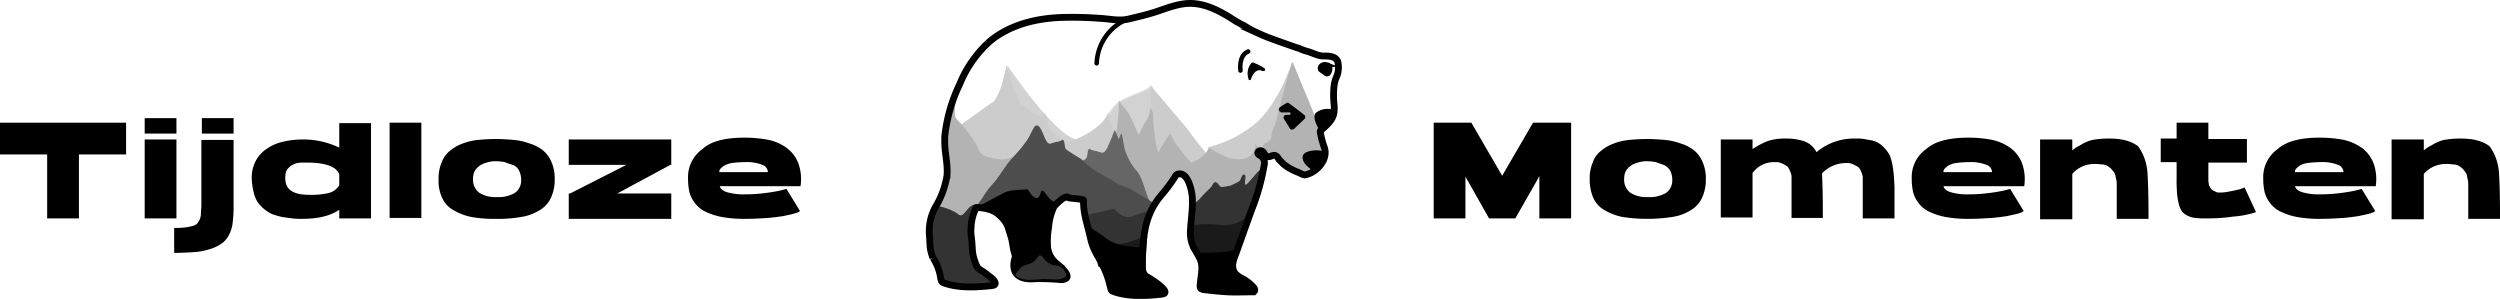 <svg xmlns="http://www.w3.org/2000/svg" width="551.2" height="65.901" viewBox="0 0 551.2 65.901">
    <g id="Group_17" data-name="Group 17" transform="translate(-932 -211.585)">
        <g id="Group_16" data-name="Group 16" transform="translate(932 211.635)">
            <g id="Group_5" data-name="Group 5">
                <path id="Path_11" data-name="Path 11" d="M0,27H27.8v7H17.4V48.1h-7V34H0Z"/>
                <path id="Path_12" data-name="Path 12" d="M31.9,26h7v3.4h-7V26Zm0,4.7h7V48.1h-7V30.7Z"/>
                <path id="Path_13" data-name="Path 13" d="M44.5,30.8h7v15a25.836,25.836,0,0,1-.2,3.2,7.172,7.172,0,0,1-.7,2.5,5.533,5.533,0,0,1-1.4,1.9,8.909,8.909,0,0,1-2.4,1.3,15.1,15.1,0,0,1-3.5.8c-1.4.1-3,.2-4.9.2V50.2a14.837,14.837,0,0,0,2.3-.1,7.58,7.58,0,0,0,1.6-.3,2.257,2.257,0,0,0,1.1-.5,3.49,3.49,0,0,0,.6-.9,3.194,3.194,0,0,0,.3-1.4c0-.5.1-1.2.1-2V30.8Zm0-4.8h7v3.4h-7Z"/>
                <path id="Path_14" data-name="Path 14" d="M74.8,27.1h7v21h-7V46.2c-1.9,1.3-4.6,2-8.1,2a16.95,16.95,0,0,1-2.3-.1c-.7-.1-1.4-.2-2.2-.3q-1.2-.3-2.1-.6a8.712,8.712,0,0,1-1.8-1.1,7.518,7.518,0,0,1-1.5-1.6,6.908,6.908,0,0,1-.9-2.3,13.607,13.607,0,0,1-.4-3,7.9,7.9,0,0,1,.9-3.8,7.186,7.186,0,0,1,2.5-2.7,10.034,10.034,0,0,1,3.5-1.5,18.591,18.591,0,0,1,4.2-.5,18.29,18.29,0,0,1,8.2,1.8V27.1Zm0,13.7V38.4c-.6-1.7-3-2.6-7.1-2.6H66.3c-.3,0-.6.1-.8.1a4.116,4.116,0,0,0-.8.3,4.347,4.347,0,0,0-.7.4l-.6.6a1.884,1.884,0,0,0-.4.9,4.869,4.869,0,0,0-.1,1.2c0,2.4,1.7,3.6,5.2,3.6a16.813,16.813,0,0,0,4.4-.4A3.81,3.81,0,0,0,74.8,40.8Z"/>
                <path id="Path_15" data-name="Path 15" d="M85.9,46.2V27h7V48h-7Z"/>
                <path id="Path_16" data-name="Path 16" d="M109.3,30.6c1.5,0,2.8.1,4,.2a13.71,13.71,0,0,1,3.5.8,8.743,8.743,0,0,1,2.9,1.5,6.518,6.518,0,0,1,1.9,2.6,8.9,8.9,0,0,1,.7,3.8,9.279,9.279,0,0,1-.9,4.2,6.176,6.176,0,0,1-2.6,2.7,10.586,10.586,0,0,1-4,1.4,28.336,28.336,0,0,1-5.4.4,28.336,28.336,0,0,1-5.4-.4,12.759,12.759,0,0,1-4-1.5,5.886,5.886,0,0,1-2.5-2.7,8.757,8.757,0,0,1-.8-4.2,8.729,8.729,0,0,1,.7-3.7,5.988,5.988,0,0,1,1.8-2.5,9.356,9.356,0,0,1,2.8-1.6,12.971,12.971,0,0,1,3.4-.8C106.5,30.7,107.8,30.6,109.3,30.6Zm.2,12.8a7.176,7.176,0,0,0,4-.9,3.366,3.366,0,0,0,1.4-3,4.228,4.228,0,0,0-.5-2,2.365,2.365,0,0,0-1.4-1.2c-.6-.2-1.2-.4-1.7-.6a11.019,11.019,0,0,0-1.8-.2,6.6,6.6,0,0,0-1.4.1,7.366,7.366,0,0,0-1.4.4,3.458,3.458,0,0,0-1.2.7,3.331,3.331,0,0,0-.9,1.1,3.653,3.653,0,0,0-.3,1.5,3.615,3.615,0,0,0,1.3,3.1A6.524,6.524,0,0,0,109.5,43.4Z"/>
                <path id="Path_17" data-name="Path 17" d="M125.4,30.7H148v5.6h-.2l-11.7,6.3H148v5.6H125.4V42.6h.3l12.4-6.3H125.4V30.7Z"/>
                <path id="Path_18" data-name="Path 18" d="M164.1,30.3a28.375,28.375,0,0,1,5.4.5,10.451,10.451,0,0,1,4,1.8,7.644,7.644,0,0,1,2.5,3.3,10.344,10.344,0,0,1,.5,5.1H158.7c.1.5.6,1,1.5,1.3a12.979,12.979,0,0,0,4,.5,35.529,35.529,0,0,0,4.6-.3,34.809,34.809,0,0,0,3.5-.6l1.1-.3,3,4.9c-.1,0-.2.1-.3.2-.2.1-.6.2-1.2.4-.7.2-1.4.3-2.2.5-.8.1-2,.3-3.4.4-1.5.1-3.1.2-4.8.2a27.9,27.9,0,0,1-5.3-.4,14.612,14.612,0,0,1-3.7-1.2,6.19,6.19,0,0,1-2.3-1.9,6.759,6.759,0,0,1-1.2-2.4,13.855,13.855,0,0,1-.3-3,7.575,7.575,0,0,1,3.2-6.5C156.7,31.1,159.9,30.3,164.1,30.3Zm0,5.4a21.577,21.577,0,0,0-2.8.2,6.293,6.293,0,0,0-1.7.6,6.529,6.529,0,0,0-.8.7.952.952,0,0,0-.2.7h10.7a1.769,1.769,0,0,0-1.2-1.6A9.518,9.518,0,0,0,164.1,35.7Z"/>
            </g>
            <g id="Group_6" data-name="Group 6">
                <path id="Path_19" data-name="Path 19" d="M334.1,48.1h-5.8l-5.2-9.2v9.2h-7V27h8.3l6.8,11.7L338,27h8.4V48.1h-7V38.8Z"/>
                <path id="Path_20" data-name="Path 20" d="M363.1,30.6c1.5,0,2.8.1,4,.2a13.71,13.71,0,0,1,3.5.8,8.743,8.743,0,0,1,2.9,1.5,6.518,6.518,0,0,1,1.9,2.6,8.9,8.9,0,0,1,.7,3.8,9.279,9.279,0,0,1-.9,4.2,6.176,6.176,0,0,1-2.6,2.7,10.587,10.587,0,0,1-4,1.4,36.65,36.65,0,0,1-10.8,0,12.76,12.76,0,0,1-4-1.5,5.886,5.886,0,0,1-2.5-2.7,10.136,10.136,0,0,1-.8-4.2,8.729,8.729,0,0,1,.7-3.7,5.236,5.236,0,0,1,1.8-2.5,9.356,9.356,0,0,1,2.8-1.6,12.972,12.972,0,0,1,3.4-.8C360.4,30.7,361.7,30.6,363.1,30.6Zm.2,12.8a7.176,7.176,0,0,0,4-.9,3.366,3.366,0,0,0,1.4-3,4.228,4.228,0,0,0-.5-2,3.232,3.232,0,0,0-1.4-1.2c-.6-.2-1.2-.4-1.7-.6a11.019,11.019,0,0,0-1.8-.2,6.6,6.6,0,0,0-1.4.1,7.366,7.366,0,0,0-1.4.4,3.458,3.458,0,0,0-1.2.7,3.331,3.331,0,0,0-.9,1.1,3.653,3.653,0,0,0-.3,1.5,3.615,3.615,0,0,0,1.3,3.1A6.524,6.524,0,0,0,363.3,43.4Z"/>
                <path id="Path_21" data-name="Path 21" d="M416.7,34.3a13.328,13.328,0,0,1,.7,3c.2,1.3.2,2.5.3,3.7v7.1h-7V39.2a2.509,2.509,0,0,0-.2-1,3.553,3.553,0,0,0-.4-.9,1.576,1.576,0,0,0-.7-.7,9.291,9.291,0,0,0-1-.5,3.416,3.416,0,0,0-1.5-.2,7.308,7.308,0,0,0-5.2,2.3c.1,1.4.2,4.3.2,8.5V48H395V39a2.509,2.509,0,0,0-.2-1,6.317,6.317,0,0,0-.4-.9,1.576,1.576,0,0,0-.7-.7,9.291,9.291,0,0,0-1-.5,3.178,3.178,0,0,0-1.4-.2,5.757,5.757,0,0,0-4.9,2.4v9.8h-7V30.7h7v2.1a20.071,20.071,0,0,1,3.2-1.7,11.623,11.623,0,0,1,4-.6,12.458,12.458,0,0,1,4.2.6,4.847,4.847,0,0,1,2.7,2.4,12.781,12.781,0,0,1,8.7-3,9.722,9.722,0,0,1,1.8.1c.5.1,1.1.2,1.7.3a5.212,5.212,0,0,1,1.5.6,6.34,6.34,0,0,1,1.3,1.1A7.352,7.352,0,0,1,416.7,34.3Z"/>
                <path id="Path_22" data-name="Path 22" d="M433.9,30.3a27.585,27.585,0,0,1,5.4.5,11.182,11.182,0,0,1,4,1.8,7.644,7.644,0,0,1,2.5,3.3,10.344,10.344,0,0,1,.5,5.1H428.5c.1.5.6,1,1.5,1.3a12.979,12.979,0,0,0,4,.5,35.529,35.529,0,0,0,4.6-.3,34.808,34.808,0,0,0,3.5-.6l1.1-.3,3,4.9c-.1,0-.2.1-.3.2a7.687,7.687,0,0,1-1.2.4c-.7.2-1.4.3-2.2.5-.8.1-2,.3-3.4.4-1.5.1-3.1.2-4.8.2a27.9,27.9,0,0,1-5.3-.4,14.612,14.612,0,0,1-3.7-1.2,6.189,6.189,0,0,1-2.3-1.9,6.759,6.759,0,0,1-1.2-2.4,13.854,13.854,0,0,1-.3-3,7.575,7.575,0,0,1,3.2-6.5C426.6,31.1,429.8,30.3,433.9,30.3Zm.1,5.4a21.577,21.577,0,0,0-2.8.2,4.711,4.711,0,0,0-1.7.6,6.528,6.528,0,0,0-.8.7.952.952,0,0,0-.2.7h10.7a1.769,1.769,0,0,0-1.2-1.6A9.518,9.518,0,0,0,434,35.7Z"/>
                <path id="Path_23" data-name="Path 23" d="M472.6,34.3a11.906,11.906,0,0,1,.9,4.2c.1,1.7.2,4.5.2,8.3v1.4h-7V40.4c0-.4-.1-.7-.1-.9a6.374,6.374,0,0,1-.2-.9,2.01,2.01,0,0,0-.4-.8c-.2-.2-.3-.4-.6-.7a5.548,5.548,0,0,0-.8-.6,3.545,3.545,0,0,0-1.1-.3c-.4,0-.9-.1-1.4-.1a6.841,6.841,0,0,0-3.1.6,6.524,6.524,0,0,0-2.1,1.6v10h-7.1V30.7h7.1v2.4a7.69,7.69,0,0,1,1.5-1c.4-.2.8-.5,1.5-.8a6.463,6.463,0,0,1,2.1-.6,18.1,18.1,0,0,1,2.5-.2,19.29,19.29,0,0,1,2.5.1,10.613,10.613,0,0,1,2.3.5,6.985,6.985,0,0,1,2.1,1.1A10.5,10.5,0,0,1,472.6,34.3Z"/>
                <path id="Path_24" data-name="Path 24" d="M489.2,42.4a9.151,9.151,0,0,0,1.6-.1c.6-.1,1.1-.2,1.6-.3s.9-.2,1.3-.3a4.649,4.649,0,0,0,.9-.3.774.774,0,0,1,.3-.1l2.5,5.4a6.833,6.833,0,0,1-1.3.4,21.066,21.066,0,0,1-3.7.6,38.593,38.593,0,0,1-6,.4A16.271,16.271,0,0,1,484,48a4.8,4.8,0,0,1-1.7-.5,3.779,3.779,0,0,1-1.2-.9,4.791,4.791,0,0,1-.7-1.6,14.982,14.982,0,0,1-.4-2.4,33.253,33.253,0,0,1-.1-3.4V35.7h-3.5V30.5h3.5V27h7v3.6h8.5v5.2h-8.5v4.1c0,.2.1.4.1.6a1.421,1.421,0,0,0,.2.6,2.092,2.092,0,0,0,.4.6,1.612,1.612,0,0,0,.7.4A1.4,1.4,0,0,0,489.2,42.4Z"/>
                <path id="Path_25" data-name="Path 25" d="M511.4,30.3a27.585,27.585,0,0,1,5.4.5,11.182,11.182,0,0,1,4,1.8,7.644,7.644,0,0,1,2.5,3.3,10.344,10.344,0,0,1,.5,5.1H506c.1.5.6,1,1.5,1.3a12.979,12.979,0,0,0,4,.5,35.529,35.529,0,0,0,4.6-.3,34.808,34.808,0,0,0,3.5-.6l1.1-.3,3,4.9c-.1,0-.2.1-.3.2a7.686,7.686,0,0,1-1.2.4c-.7.2-1.4.3-2.2.5-.8.1-2,.3-3.4.4-1.5.1-3.1.2-4.8.2a27.9,27.9,0,0,1-5.3-.4,14.612,14.612,0,0,1-3.7-1.2,6.189,6.189,0,0,1-2.3-1.9,6.759,6.759,0,0,1-1.2-2.4,13.854,13.854,0,0,1-.3-3,7.575,7.575,0,0,1,3.2-6.5C504.1,31.1,507.2,30.3,511.4,30.3Zm.1,5.4a21.577,21.577,0,0,0-2.8.2,4.711,4.711,0,0,0-1.7.6,6.528,6.528,0,0,0-.8.7.952.952,0,0,0-.2.7h10.7a1.769,1.769,0,0,0-1.2-1.6A9.517,9.517,0,0,0,511.5,35.7Z"/>
                <path id="Path_26" data-name="Path 26" d="M550.1,34.3a11.907,11.907,0,0,1,.9,4.2c.1,1.7.2,4.5.2,8.3v1.4h-7V40.4c0-.4-.1-.7-.1-.9a6.383,6.383,0,0,1-.2-.9,2.01,2.01,0,0,0-.4-.8c-.2-.2-.3-.4-.6-.7a5.548,5.548,0,0,0-.8-.6,3.545,3.545,0,0,0-1.1-.3c-.4,0-.9-.1-1.4-.1a6.841,6.841,0,0,0-3.1.6,6.524,6.524,0,0,0-2.1,1.6v10h-7.1V30.7h7.1v2.4a7.688,7.688,0,0,1,1.5-1c.4-.2.8-.5,1.5-.8a6.463,6.463,0,0,1,2.1-.6,18.1,18.1,0,0,1,2.5-.2,19.29,19.29,0,0,1,2.5.1,10.613,10.613,0,0,1,2.3.5,6.985,6.985,0,0,1,2.1,1.1A10.5,10.5,0,0,1,550.1,34.3Z"/>
            </g>
            <g id="Group_7" data-name="Group 7">
                <path id="Path_27" data-name="Path 27" d="M222.2,14.4s10.7,16,15.5,16.5l-.7,2.6-4.5,1.4L223.4,33s-2.8-6.4-2.8-7.3C220.8,24.9,222.2,14.4,222.2,14.4Z" fill="#ccc" opacity="0.67"/>
                <path id="Path_28" data-name="Path 28" d="M239.6,31.8a8.817,8.817,0,0,0,1.7-1.9c.3-.5,1.3-1,1.7-1.5a15.171,15.171,0,0,0,1.6-3.1,8.911,8.911,0,0,1,2.6-2.9c2.6-1.5,6.4-2.4,6.8-3.5,1.2,2.2.5,15.6.5,15.6L250,43l-8.9-1.5-4-1.6Z" fill="#ccc" opacity="0.67"/>
                <path id="Path_29" data-name="Path 29" d="M266.4,32.4A25.983,25.983,0,0,0,277,27c3.8-3.4,6.6-9.4,7.9-13.5l.3,18.8L278.6,34l-4.3,2.3-7.4-2.8Z" fill="#b3b3b3" opacity="0.67"/>
                <path id="Path_30" data-name="Path 30" d="M221.9,14.3s10.7,15.8,15.6,16.4l-.7,2.6-4.5,1.4-9.1-1.8s-2.8-6.3-2.8-7.2C220.5,24.8,221.9,14.3,221.9,14.3Z" fill="#ccc" opacity="0.67"/>
                <path id="Path_31" data-name="Path 31" d="M239.3,31.5a8.817,8.817,0,0,0,1.7-1.9c.3-.5,1.3-1,1.7-1.5a18.673,18.673,0,0,0,1.6-3,8.911,8.911,0,0,1,2.6-2.9c2.6-1.5,6.4-2.4,6.8-3.5,1.2,2.2.5,15.4.5,15.4l-4.6,8.4L240.7,41l-4-1.6Z" fill="#ccc" opacity="0.67"/>
                <path id="Path_32" data-name="Path 32" d="M251.8,36.5c2.4-3.4,1.9-17.7,1.9-17.7l8.2,9.7c2.9,4.2,7.6,9.6,9.3,9.6s1.2,3.4,1.2,3.4-7.6-3.7-13.5-3.3c-3.1.2-6.2,4.5-6.3,4.6-.1.4-20.6-2.6-20.6-2.6l-6.6-5.5L222,24.8l3.4-1.9s3.6,3.5,4.6,2.4c.9-1.1.7,1.8,1.4,3.1.7,1.2,4.7,3.8,5.5,2.4,0,0,6.2-2.4,7.4-6,.9,2.4,3.3,10.6,4.4,11.8" fill="#ccc"/>
                <path id="Path_33" data-name="Path 33" d="M219,22.4a1,1,0,0,0,.4-.5c1.4-2.2,2-5.1,2.5-7.6-.1.3.3,1.1.4,1.4.1.4.2.7.3,1.1.1.5.3,1,.4,1.5.2.5.4.9.6,1.4a9.292,9.292,0,0,1,.5,1,11.764,11.764,0,0,1,.7,2c1.5,3.9,2,7.8,4.1,11.5a5.273,5.273,0,0,0,1.1,1.5c3,2.8-12.5,4.3-12.5,4.3l-8.8-1.4V35.7l-.4-3.5V30" fill="#ccc"/>
                <path id="Path_34" data-name="Path 34" d="M208.3,30s9.3-3.4,10.7-7.6" fill="#ccc"/>
                <path id="Path_35" data-name="Path 35" d="M242.8,36.8c3.9-2.5,4-13.7,4-13.7,0-.2-.1-.6.1-.8-.3.3,1.2,1.8,1.4,2.1a13.046,13.046,0,0,1,1.4,2.6,50.429,50.429,0,0,0,2.6,5.2,12.975,12.975,0,0,0,3.4,4.3,3.293,3.293,0,0,0,1.3.7" fill="#b3b3b3" stroke="#b3b3b3" stroke-miterlimit="10" stroke-width="0.25"/>
                <path id="Path_36" data-name="Path 36" d="M258.1,38.7c-3.9-2.5-4-13.7-4-13.7a2.7,2.7,0,0,0-.5-1.1c.3.3-.4,2.2-.6,2.5a12.293,12.293,0,0,0-1.4,2.5,55.406,55.406,0,0,1-3,5.3,12.975,12.975,0,0,1-3.4,4.3,3.293,3.293,0,0,1-1.3.7" fill="#b3b3b3" stroke="#b3b3b3" stroke-miterlimit="10" stroke-width="0.25"/>
                <path id="Path_37" data-name="Path 37" d="M245.2,40.3c-1.4,2.1-4.4,1.8-9.5,1.3-.1-6.4-6.4-6.8-8-7.5-.9-1.6-1.1-2.4-3.5-.3a4.125,4.125,0,0,1-1.3,1,4.972,4.972,0,0,1-2.7.4,20.48,20.48,0,0,1-2.4-.5,2.618,2.618,0,0,1-1.3-.6,3.858,3.858,0,0,1-1.1-1.7,13.242,13.242,0,0,0-1.2-2,26.937,26.937,0,0,0-3-3.7,2.652,2.652,0,0,1-.5-.6,2.232,2.232,0,0,1-.3-1.4,26.93,26.93,0,0,1,.3-4l-.3.6-.8,2.4-1,4.2-.3,3.6s.4,5.4.5,6.1a12.949,12.949,0,0,1-.6,3l-.9,1.9-1.1,2.9-.6,2s7.1,2.6,8.5,2.6c.6-1.2.2-1.3.4-1.6a5.129,5.129,0,0,1,.7-1.7c.2-1.7,1.5-.9,1.5-.9l2.9,1,1.2.6,13-3.2,1.2-.4.4-.5.2.5,1.8.2,16.2,2.7,2.2-3.6,1.6-1.6.9-1.2.6-1.3.1-.8h1.1l1.3.7,1.3,2.1.2,1.7-.1,4.9,11.6,3.2.7-2.1s-15.7-14.7-17-19c-.1-.5-2.6,3.8-3.1,4.9-.9.1-2.3-2.7-2.2-1.3,0,1.4-1.5,2.2-2.1,3.2Z" fill="#b3b3b3" stroke="#b3b3b3" stroke-miterlimit="10" stroke-width="0.25"/>
                <path id="Path_38" data-name="Path 38" d="M281.8,25.7" fill="#b3b3b3" stroke="#b3b3b3" stroke-miterlimit="10" stroke-width="0.25"/>
                <path id="Path_39" data-name="Path 39" d="M280.9,27.9a.1.1,0,0,1,.1-.1,23.353,23.353,0,0,0,.7-2.5,8.333,8.333,0,0,1,.4-1.5c.2-1,.5-2.1.8-3.1.6-2.4,1.3-4.8,2.1-7.1,2,5,4.2,10,6.1,15a14.369,14.369,0,0,1,1,5,4.747,4.747,0,0,1-2.4,4.3,4.668,4.668,0,0,1-4-.2,11.521,11.521,0,0,1-3.3-2.5c-.6-.5-1.2-1.1-2-1-.3,0-.5.1-.8.1-.8-.1-1.1-1.4-1.9-1.2-.1.2-.3.3-.4.5a2.32,2.32,0,0,1,1.4,1.9,3.812,3.812,0,0,1-.1,1.5c-.1.6-.2,1.1-.3,1.7a1.421,1.421,0,0,1-.2.6c-.1.2-.4.3-.6.4a28.187,28.187,0,0,0-4.8,2.7,8.272,8.272,0,0,1-1.6.9,4.485,4.485,0,0,1-1.1.1c-1.4,0-2.7-.1-4.1-.1-.9-1.6-1.8-3.2-2.7-4.9H259c.9-1.3,2.5-2,4-2.7s3-1.7,3.5-3.2a27.536,27.536,0,0,0,3.8,2,6.789,6.789,0,0,0,4.2.4,3.176,3.176,0,0,0,2.3-3.2,1.576,1.576,0,0,0,.7.7.633.633,0,0,0,.9-.1c.1-.1.1-.3.2-.5.2-.3.5-.3.8-.5a1.622,1.622,0,0,0,.9-1.1A6.539,6.539,0,0,1,280.9,27.9Z" fill="#b3b3b3"/>
                <path id="Path_40" data-name="Path 40" d="M241.8,13.9a11,11,0,0,1,6.7-9.7" fill="none" stroke="#000" stroke-linecap="round" stroke-miterlimit="10" stroke-width="1"/>
                <path id="Path_41" data-name="Path 41" d="M273.5,15.5s-.5-3.3,1.7-4.2" fill="none" stroke="#000" stroke-linecap="round" stroke-miterlimit="10" stroke-width="1"/>
                <path id="Path_42" data-name="Path 42" d="M275.7,17.4h0a.31.31,0,0,1-.2.1c-.1,0-.1-.1-.1-.2a3.43,3.43,0,0,1,.4-3.1c.1-.1.2-.3.3-.3.2-.1.3,0,.5.1a11.734,11.734,0,0,1,1.1.5,5.3,5.3,0,0,1,1,.6l.1.1c.1.2-.1.3-.3.3s-.5-.2-.7-.2a1.612,1.612,0,0,0-1.3.6,3.606,3.606,0,0,0-.8,1.5Z" stroke="#000" stroke-miterlimit="10" stroke-width="0.25"/>
                <path id="Path_43" data-name="Path 43" d="M282.5,24.5a.426.426,0,0,1-.2-.8,10.16,10.16,0,0,1,1.6-1c.1,0,2.6,1.9,3.6,2.7a.483.483,0,0,1,0,.7l-2.3,2.2a.494.494,0,0,1-.7-.1l-1.3-2.1a.449.449,0,0,1,.4-.7h.7a.43.43,0,0,0,.4-.4h0a.43.43,0,0,0-.4-.4h-1.8Z" stroke="#000" stroke-miterlimit="10" stroke-width="0.25"/>
                <path id="Path_44" data-name="Path 44" d="M294.1,24.2a4.171,4.171,0,0,0-3.8.5c-1.4.9.7,4.1.7,4.1a22.239,22.239,0,0,0,3.1-3.4C294.1,24.4,294.1,24.2,294.1,24.2Z"/>
                <path id="Path_45" data-name="Path 45" d="M291.2,15.4l1.1.8a.443.443,0,0,0,.7-.2,1.756,1.756,0,0,0,.2-1.4c-.1-.3-.5-.4-.7-.4a1.1,1.1,0,0,0-.8,0,1.024,1.024,0,0,0-.6.5C291,14.9,291,15.3,291.2,15.4Z" stroke="#000" stroke-miterlimit="10" stroke-width="1"/>
                <path id="Path_46" data-name="Path 46" d="M263.7,55.5s5.3,1.9,9.1-1" fill="none" stroke="#000" stroke-miterlimit="10" stroke-width="1"/>
                <path id="Path_47" data-name="Path 47" d="M287.4,35.7a7.464,7.464,0,0,0-2.7,1.5" fill="none"/>
                <path id="Path_48" data-name="Path 48" d="M277.5,51" fill="#333" stroke="#333" stroke-miterlimit="10" stroke-width="0.25"/>
                <path id="Path_49" data-name="Path 49" d="M214.4,52.4a24.519,24.519,0,0,0-.1,3.7c.6,3.2,2,3.4,4.9,5.6.4,1.4-2.3,1.4-3.1,1.4-2.5.2-6,.2-7.9-.9-.7-.4-.7-1.7-1.3-3.2a25.856,25.856,0,0,1-2.1-6.8c-.3-3.1.6-6.2,1.3-6.9,0,0,3.5.7,5.1,2s2.2-2.8,4.4-2l-1.3,3.8Z" fill="#333" stroke="#333" stroke-miterlimit="10" stroke-width="0.25"/>
                <path id="Path_50" data-name="Path 50" d="M278.4,38.1,275,48.7l-1.1,1.1-1.6.5-3.5.4-5-.2-1.5-.3.3-3.5c.1-.6.1-1.3.2-1.9a1.337,1.337,0,0,0,.9-.1,12.094,12.094,0,0,0,1.6-1.6,9.428,9.428,0,0,1,1-1l.9-.9c.2-.4.6-1.3,1.1-.8.3.2.6,1,1.1.9a12.5,12.5,0,0,0,1.9-.3,12.445,12.445,0,0,0,2-1c.5-.4.4-1.1.9-1.4.7-.4-.3,2.4.5,2.2.6-.1,2.8-3.4,3.4-3.3h.3Z" fill="#333" stroke="#333" stroke-miterlimit="10" stroke-width="0.25"/>
                <path id="Path_51" data-name="Path 51" d="M262.4,50.2s2-.8,6.4-.3,6.4-2,6.4-2l-2.3,6.5-.2.5-.9.4-1.6.4-3.8.4a6.483,6.483,0,0,1-2.7-.7,4.666,4.666,0,0,1-1.1-2.4l-.2-2v-.8" fill="#1a1a1a" stroke="#1a1a1a" stroke-miterlimit="10" stroke-width="0.75"/>
                <path id="Path_52" data-name="Path 52" d="M272.8,54.6v.3a24.976,24.976,0,0,0-1.1,3.5,1.7,1.7,0,0,0,.5,1.7l1.5,1.1,1,.7,1.2,1,.5.4.1.5-.3.3-2.4.1-4.6-.1s-2.2-.1-3.4-.3c-1.2-.1-1.3-.6-1.3-.6V61.8l.2-1.9.1-1.1-.1-1.1-.4-1.2-.6-1S271.7,55.8,272.8,54.6Z" stroke="#1a1a1a" stroke-miterlimit="10" stroke-width="0.25"/>
                <path id="Path_53" data-name="Path 53" d="M292.1,33.9c.1-1.2-4-1-4.7.1s.5,2.4,1.3,3,.5.9.5.9V38C289.2,37.9,291.9,36.2,292.1,33.9Z"/>
                <path id="Path_54" data-name="Path 54" d="M246.1,31.6"/>
                <path id="Path_55" data-name="Path 55" d="M231.1,50.5"/>
                <path id="Path_56" data-name="Path 56" d="M215.1,46.4" fill="#333" stroke="#333" stroke-miterlimit="10" stroke-width="0.5"/>
                <path id="Path_57" data-name="Path 57" d="M247.9,33a13.515,13.515,0,0,0,2.6,4.7c1.6,1.7,1.9,5.8,3.5,7.5v.5l-19.2-7.3a15.381,15.381,0,0,0,1.3-1.2c.7-.5,1.5-.9,2.2-1.4a5.025,5.025,0,0,0,1.2-.8c.5-.5.3-1.4.6-2,0-.1,0,0,.1-.1l.4.2c.2.1.4.1.6.2a8.331,8.331,0,0,1,1.5.4.905.905,0,0,0,1-.3,3.924,3.924,0,0,0,.8-1.4c.3-.6.5-1.2.8-1.8h0a7.911,7.911,0,0,1,.5-1.3c.1.2.6,1.4.8,2a3.465,3.465,0,0,0,.6-1.3C247.3,29.6,247.7,32.5,247.9,33Z" fill="#666" stroke="#666" stroke-miterlimit="10" stroke-width="0.25"/>
                <path id="Path_58" data-name="Path 58" d="M243.9,39.1a18.306,18.306,0,0,1,2.4,1.5l2.6,1,5.7,3.4-2,4.4-13.4-2-.4-3.3-3.9-.7a15.941,15.941,0,0,1-2,1.1c-.1,0-1.3,2.3-1.3,2.3l-1.3,4.6-.9,1.7-1-.3-1.9-1.4-1.8-1-2.1.4-2-3.3-2.3-1.6H215c1.4-1.5,2.3-3.5,3.7-5,1.6-1.7,2.7-3.8,4.2-5.6a37.262,37.262,0,0,0,3.6-4.3c.1-.1.1-.2.2-.3.5-.8.9-1.8,1.4-2.6.1-.1.1-.2.3-.3.3-.2.6.1.8.4.9,1.3,1.3,4,2.6,3.5a8.331,8.331,0,0,1,1.5-.4,1.421,1.421,0,0,0,.6-.2l.4-.2.1.1c.3.5.1,1.5.6,2a12.487,12.487,0,0,0,1.2.8c.7.5,1.5.9,2.2,1.4a15.381,15.381,0,0,1,1.3,1.2A21.343,21.343,0,0,0,243.9,39.1Z" fill="#4d4d4d" stroke="#4d4d4d" stroke-miterlimit="10" stroke-width="0.25"/>
                <path id="Path_59" data-name="Path 59" d="M231.1,50.5c0,4.8-.1,5.4.2,6s.9,1.4,3.7,4l-.1.9c-2,.4-2.7,0-5.1-.1-1.1-.1-2.3.3-3.5.1-2.8-.7-1.9-.4-2.8-2.8-.2-.8.4-2,.3-2.5a13.873,13.873,0,0,0-1-5s-1.8-4.3-4.7-5c-2.3-.4-2.6-.5-2.6-.5s4.2-2.3,5.8-3.1c1.2-.7,3.6-.7,5.3-.8,0,0,2,3.6,2.8.9s1.8,4.4,5.6,1c0-.2-4.3,1.2-3.9,6.9"/>
                <path id="Path_60" data-name="Path 60" d="M253.4,48.3l-.4,1-.7,3.6-.7.6-1.1.8-5.1.6-4.5-2.4-.7-1.3-.4-1.6-.4-2.1s5.7-1.2,6-1.4,1.9,2.5,4.2,1.7,4.7-1.7,4.7-1.7Z" fill="#333" stroke="#333" stroke-miterlimit="10" stroke-width="0.25"/>
                <path id="Path_61" data-name="Path 61" d="M244.7,54.2c3.3.4,5.1-.8,7.7-1.5l-.2,2.7-6.6.1Z" fill="#1a1a1a" stroke="#1a1a1a" stroke-miterlimit="10" stroke-width="1"/>
                <path id="Path_62" data-name="Path 62" d="M240.1,49.9l2.7,1.8a24.259,24.259,0,0,0,2,1.4,11.351,11.351,0,0,0,4.8,1.2c.8.1,1.9.4,2.5-.3h.1s-.1,3-.1,4.5a3.226,3.226,0,0,0,.3,2.2l1.2.8,2.2,1.6,1,1v.7l-1.3.3a11.969,11.969,0,0,0-2.4.2,29.921,29.921,0,0,1-6.2-.4c-1.7-.3-1.9-.9-1.9-.9s-.4-1.6-.6-2.6a21.355,21.355,0,0,0-2.3-4l-1-2.5-.3-1.6-.4-1.6-.3-1.8"/>
                <path id="Path_63" data-name="Path 63" d="M205.7,56.8a10.767,10.767,0,0,1,1.7,4.5c.1.3.1.6.3.8s.4.2.6.3c3.2,1.1,7.1.9,10.5.5,1.4-.2.1-1.5-.5-1.9-.5-.4-1-.8-1.6-1.2s-1.1-.6-1.4-1.3a.349.349,0,0,0-.1-.2c-1-2.6-.7-3.1-1-5.8a9.663,9.663,0,0,1-.1-2.4,10.527,10.527,0,0,1,1.1-4.3.1.1,0,0,1,.1-.1h.1a10.871,10.871,0,0,1,2.6.4,5.382,5.382,0,0,1,2,1,9.266,9.266,0,0,1,1.4,1.4,5.559,5.559,0,0,1,.9,1.7c.2.6.4,1.3.6,1.9a12.859,12.859,0,0,1,.4,1.9,11.628,11.628,0,0,0,.4,1.8c.1.2.1.5.2.7,0,0-2.3,5.5,4.4,4.9a50.554,50.554,0,0,1,5.5.2,1.943,1.943,0,0,0,1.3-.3c.9-.9-1.8-2.9-2.3-3.4a5.177,5.177,0,0,1-1.8-3.3,17,17,0,0,1,.2-4.5,12.548,12.548,0,0,1,1.2-4.6c.2-.3,2.5-2.7,3.1-2,.1.2,3.4.3,3.4.6-.1,3.1,1,5.7,1.6,8.7a13.593,13.593,0,0,0,1.7,3.9c.1.3.3.5.4.8a19.814,19.814,0,0,1,2.2,5.7c.1.3.1.6.3.8s.4.2.6.3c3.2,1.1,7.1.9,10.5.5,2.4-.3-2.4-3.3-2.9-3.6a5.582,5.582,0,0,1-.8-.5,2.523,2.523,0,0,1-.6-1.7c0-5.6.1-11,3.8-15.6a42.345,42.345,0,0,0,3.2-4.2c.2-.4.5-.9,1-.9,1.3-.2,2.1,1.4,2.4,2.4a10.8,10.8,0,0,1,.6,4c0,1.9-.3,3.7-.4,5.6a7.852,7.852,0,0,0,.7,4.3,22.476,22.476,0,0,1,1.2,2.1c1.1,1.9.3,4.1.2,6.2,0,.3,0,.6.2.7.1.1.3.1.5.2,1.8.2,3.5.4,5.3.5s3.7,0,5.5,0a.6.6,0,0,0,.4-.1c.3-.2.1-.7-.2-1a10.179,10.179,0,0,0-2.3-1.8,5.229,5.229,0,0,1-1.7-1.2,2.877,2.877,0,0,1-.5-2,8.3,8.3,0,0,1,.6-2.1c1.2-3.3,2.4-6.7,3.6-10a47.425,47.425,0,0,0,2.7-9.6,1.962,1.962,0,0,0-1.1-2.4c-.7-.5.1-1.2.7-.8.5.3.6,1.1,1.2,1.2.5.1.9-.3,1.4-.3.6,0,.8.5,1.1.9a13.572,13.572,0,0,0,1.2,1.2,11.815,11.815,0,0,0,2.9,1.6c.3.1,1.3.7,1.7.6,2.5-.5,5.1-3.4,4.2-6a18.872,18.872,0,0,1-.9-3.4v-.2c0-.1.1-.1.1-.2,1.2-1,2.6-2.2,2.9-3.8a8.854,8.854,0,0,0,0-2.3,19.294,19.294,0,0,1,0-3.4,7.714,7.714,0,0,1,.7-2.6,5.286,5.286,0,0,0,.2-2.8c-.2-1.6-2.5-1.5-3.2-1.5-1.2,0-2.4-.7-3.5-1a11.5,11.5,0,0,1-1.7-.6,1.421,1.421,0,0,0-.6-.2c-2-.7-4-1.4-5.9-2.1-1.1-.4-2.2-.9-3.3-1.4a20.129,20.129,0,0,1-2.5-1.4,20.129,20.129,0,0,1-2.5-1.4c-2.8-1.8-6-3.5-9.4-3.5-2.5,0-5,1-7.4,1.8-2.1.7-4.3,1.2-6.4,1.7-2,.4-4-.1-6-.2a81.663,81.663,0,0,0-8.6-.2c-5.6.2-11.3,1.6-15.7,5.2a25.667,25.667,0,0,0-6.7,9.5A35.341,35.341,0,0,0,208.3,30v.7c-.1,2.7.7,5.2.5,7.9a19.108,19.108,0,0,1-2.5,6.9,11.122,11.122,0,0,0-1.4,6.2c.1,1,.1,1.9.2,2.9a9.017,9.017,0,0,0,.6,2.2" fill="none" stroke="#000" stroke-miterlimit="10" stroke-width="1.5"/>
            </g>
            <path id="Path_64" data-name="Path 64" d="M227.4,61.4a5.467,5.467,0,0,1-3.1-.7c-.1,0-.1-.1-.1-.2s0-.1.1-.2c.5-.6.9-1.3,1.6-1.6a7.607,7.607,0,0,0,2.1-.8,4.3,4.3,0,0,0,.9-1c.1-.1.3-.4.4-.4a.664.664,0,0,1,.5.4,4.557,4.557,0,0,0,2.2,1.7c.4.1.9.1,1.3.2a2.54,2.54,0,0,1,1.3,1.2c.1.2.3.4.2.6,0,.2-.2.3-.4.4a2.663,2.663,0,0,1-1.2.3,26.2,26.2,0,0,1-2.8-.1C229.6,61.2,228.5,61.4,227.4,61.4Z" fill="#333" stroke="#333" stroke-miterlimit="10" stroke-width="0.5"/>
        </g>
    </g>
</svg>
